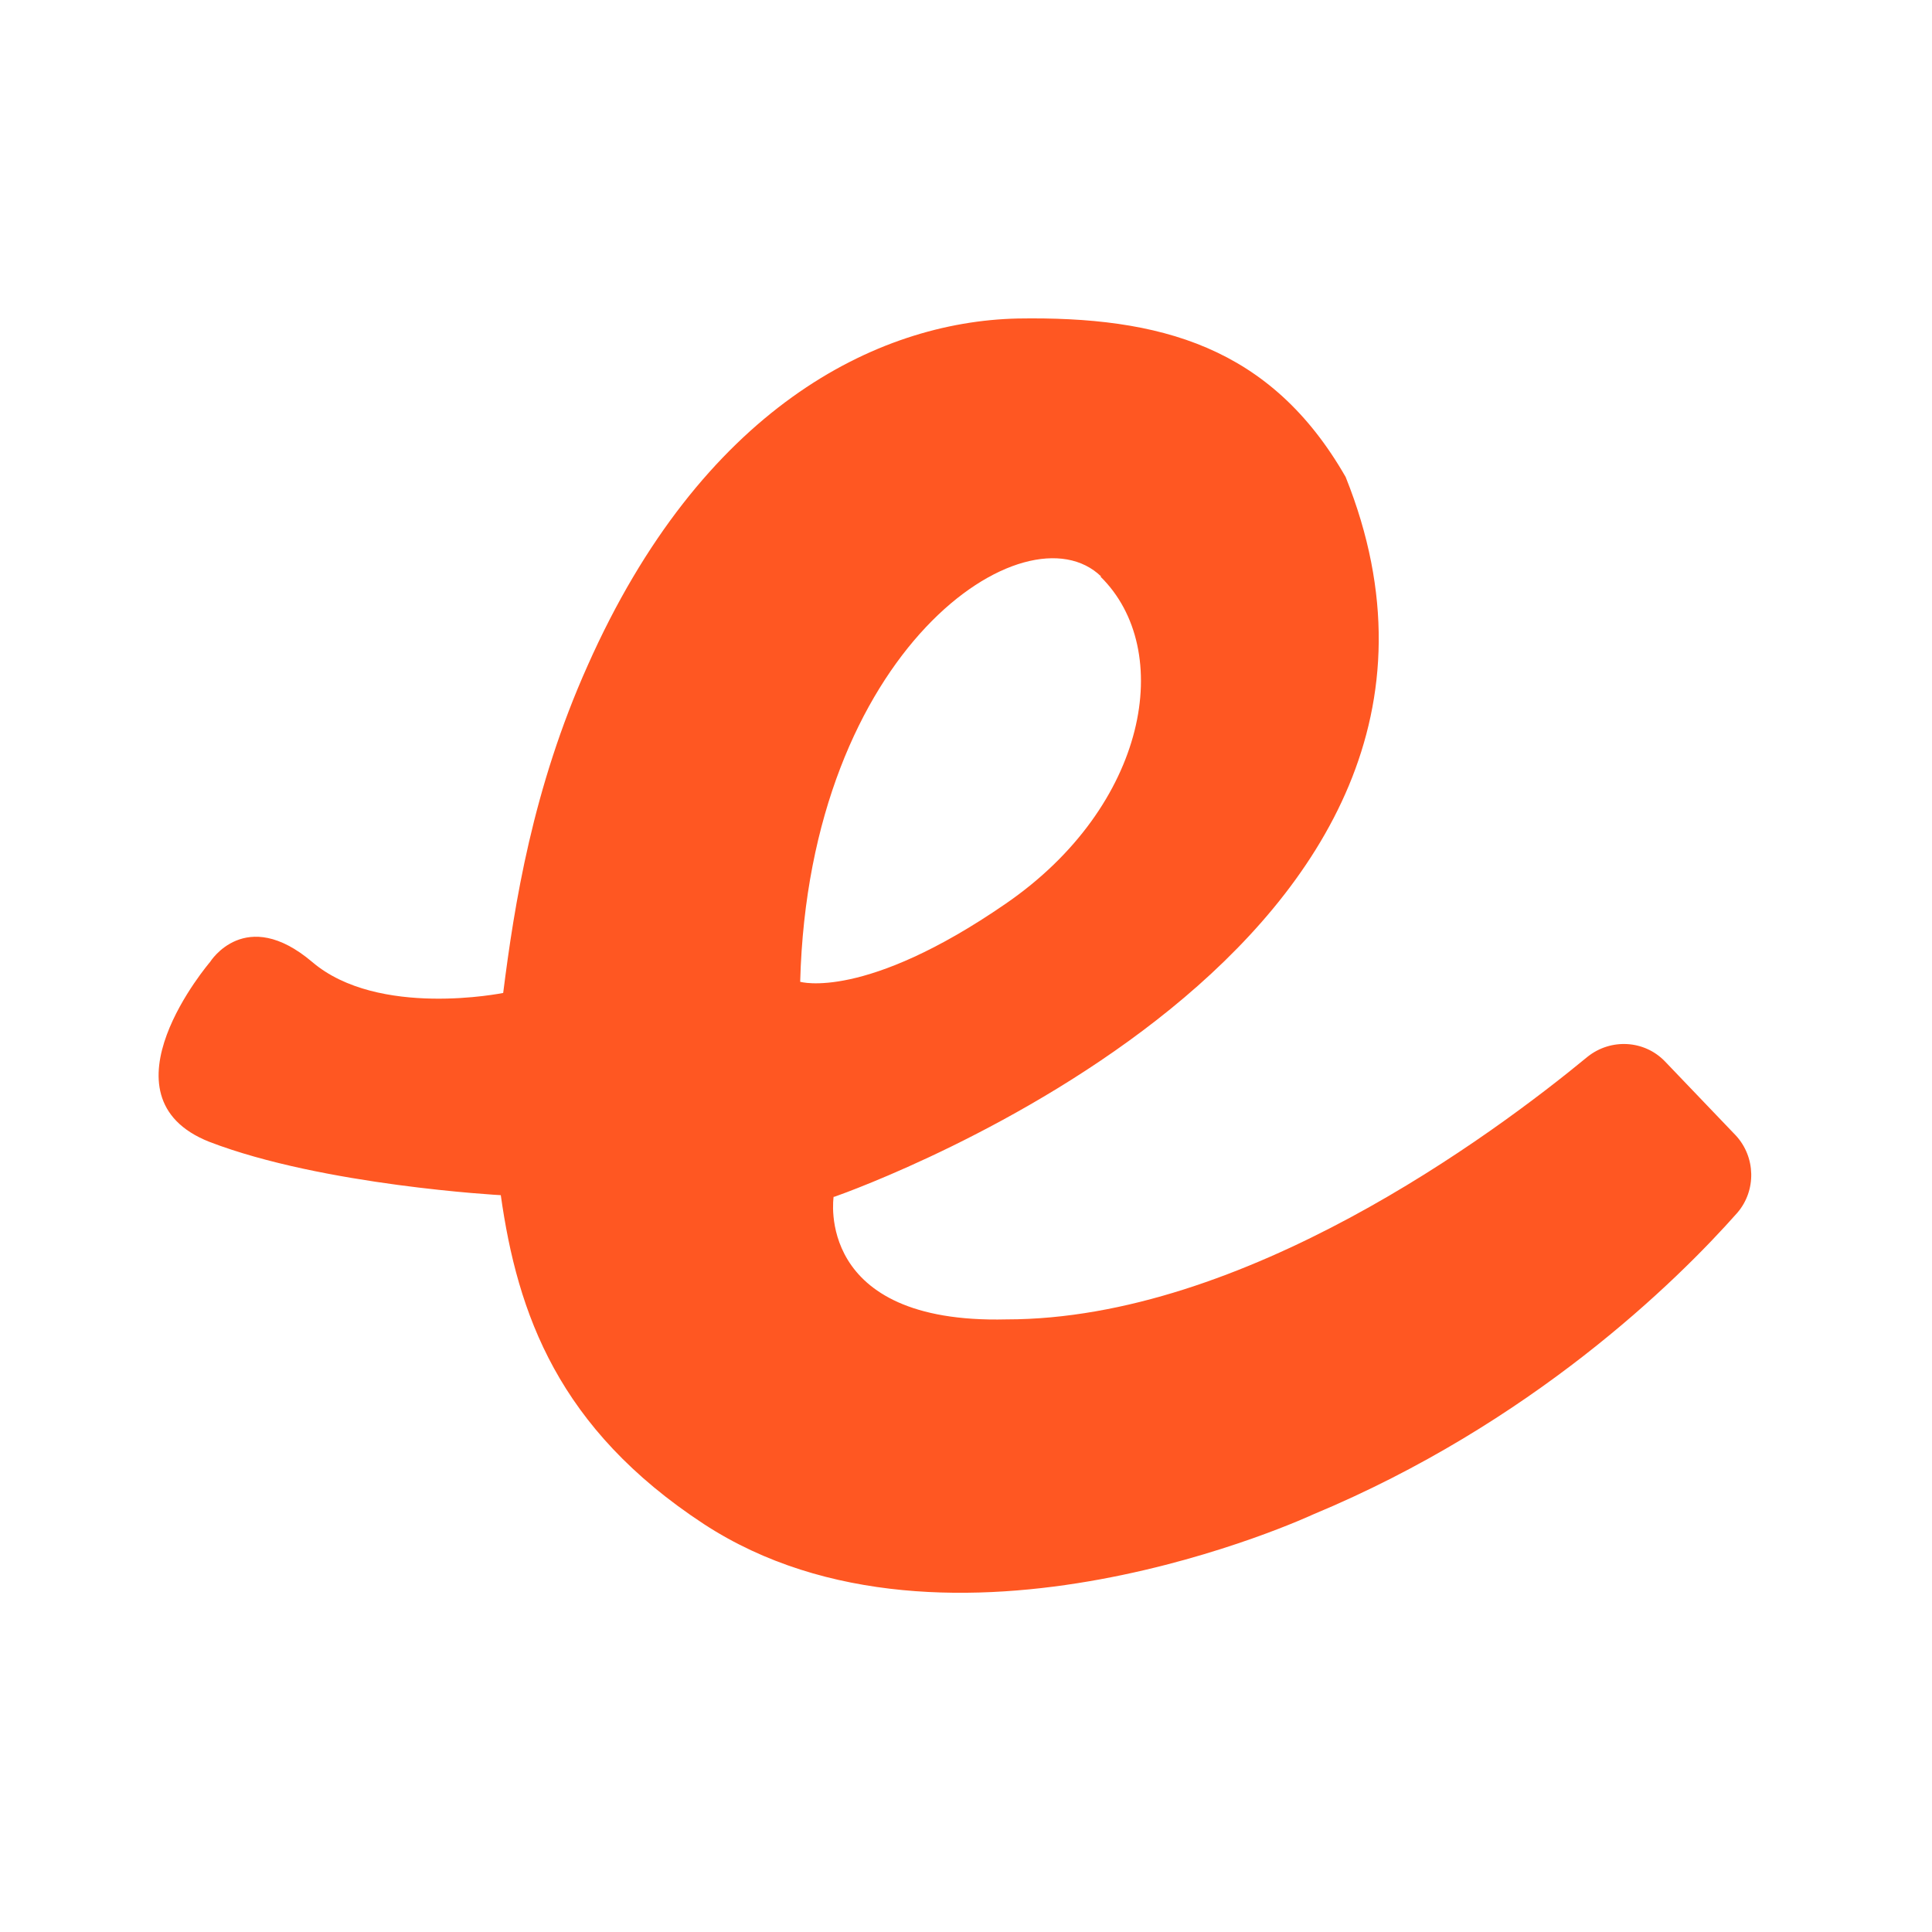<svg width="58" height="58" viewBox="0 0 58 58" fill="none" xmlns="http://www.w3.org/2000/svg">
<path d="M30.548 9.562C34.827 9.49 38.15 10.398 40.397 14.319C46.038 28.374 25.863 35.641 25.05 35.928H25.026C25.026 35.928 24.429 39.753 30.214 39.609C37.337 39.609 44.795 34.087 47.664 31.721C48.357 31.171 49.361 31.219 49.983 31.864L52.11 34.087C52.708 34.733 52.731 35.737 52.158 36.406C50.317 38.486 45.967 42.741 39.417 45.466C39.417 45.466 28.492 50.558 21.13 45.753C16.756 42.884 15.536 39.442 15.034 35.88C15.034 35.88 9.704 35.593 6.285 34.279C2.843 32.916 6.309 28.876 6.309 28.876C6.309 28.876 7.361 27.179 9.369 28.876C11.353 30.574 15.106 29.809 15.106 29.809C15.441 27.155 15.991 23.665 17.64 19.984C21.058 12.287 26.293 9.657 30.548 9.562ZM33.058 17.307C30.811 15.131 24.285 19.482 24.022 29.474C24.022 29.474 25.959 30.048 30.19 27.131C34.469 24.191 35.281 19.506 33.034 17.307H33.058Z" fill="#FF5722"/>
</svg>
